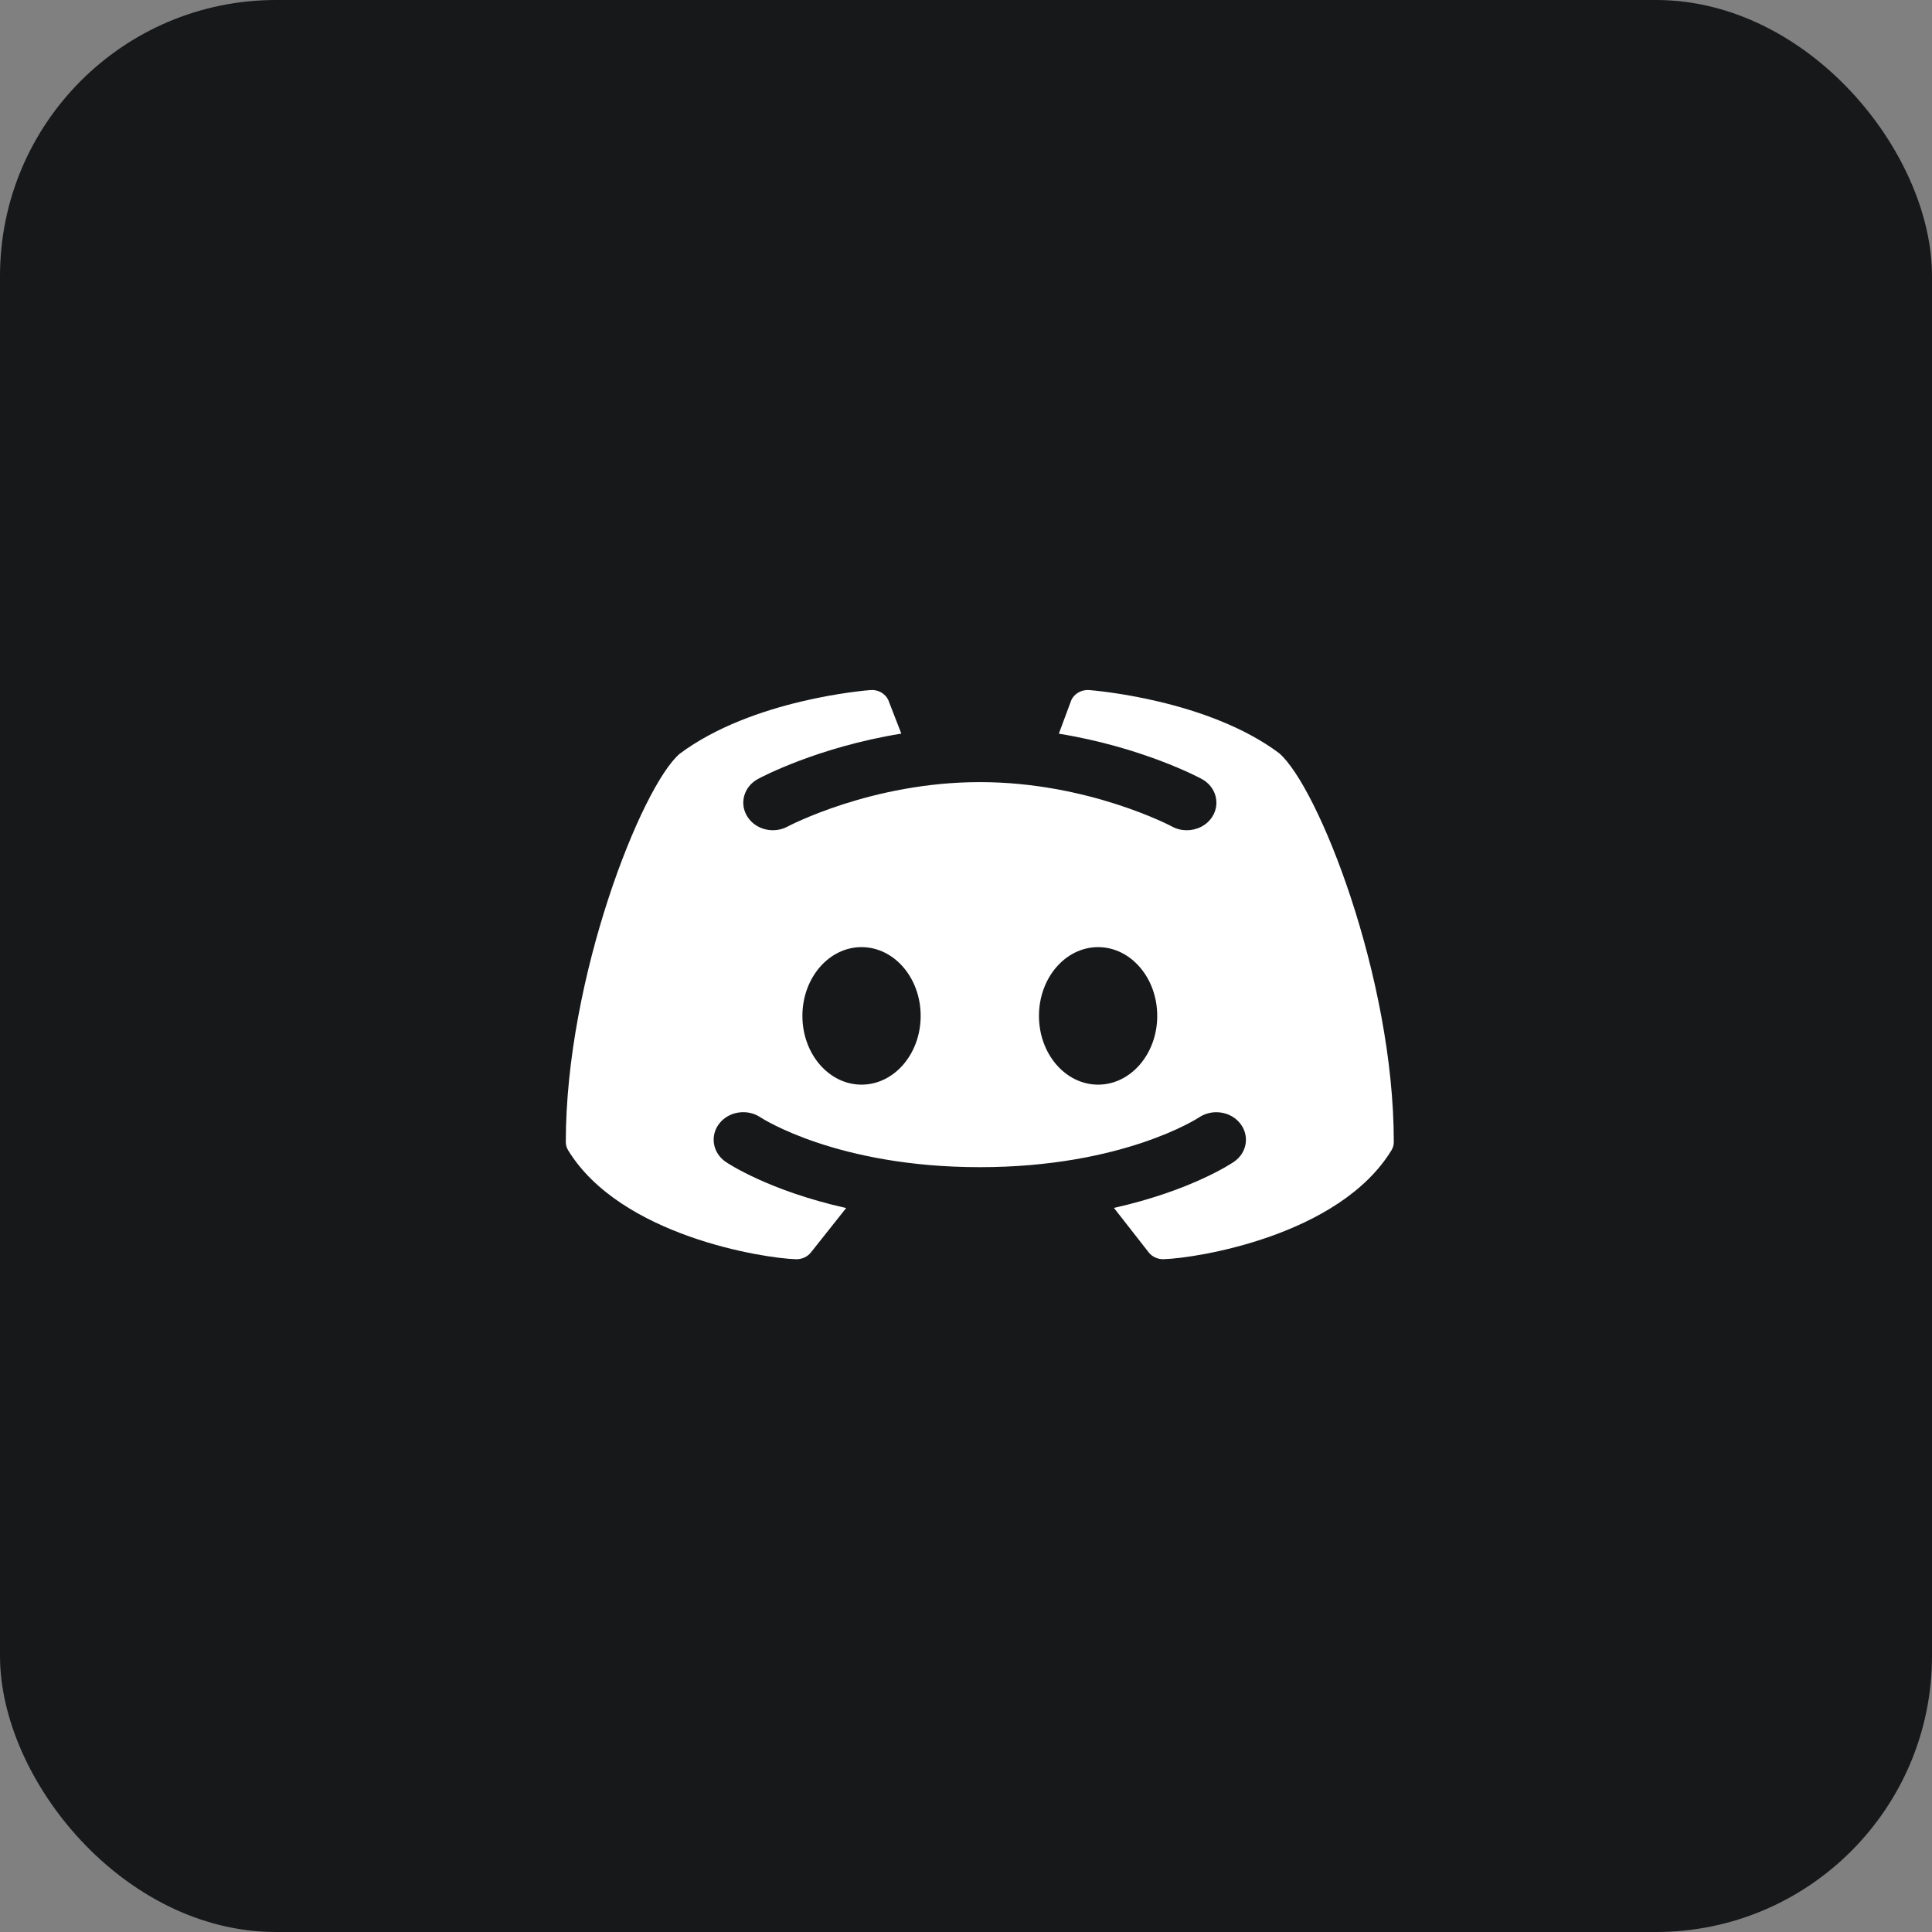<svg width="56" height="56" viewBox="0 0 56 56" fill="none" xmlns="http://www.w3.org/2000/svg">
<rect x="0" y="0" width="56" height="56" fill="#808080" stroke="none"/>
<g id="Frame 1261152784">
<rect width="56" height="56" rx="8" fill="#17181A"/>
<path id="Kana Labs Discord" d="M37.075 21.83C34.997 20.277 31.712 20.014 31.573 20.002C31.353 19.985 31.145 20.1 31.055 20.287C31.052 20.293 30.868 20.788 30.691 21.266C33.105 21.659 34.746 22.531 34.833 22.579C35.243 22.801 35.38 23.289 35.141 23.67C34.982 23.923 34.695 24.065 34.4 24.065C34.254 24.065 34.106 24.031 33.971 23.957C33.947 23.944 31.54 22.67 28.402 22.67C25.263 22.67 22.855 23.945 22.831 23.957C22.423 24.178 21.898 24.048 21.661 23.667C21.423 23.288 21.561 22.801 21.969 22.579C22.057 22.531 23.703 21.656 26.125 21.264C25.938 20.78 25.749 20.293 25.746 20.287C25.656 20.1 25.448 19.982 25.228 20.002C25.089 20.013 21.804 20.276 19.699 21.85C18.598 22.796 16.4 28.324 16.4 33.103C16.4 33.188 16.424 33.27 16.469 33.343C17.987 35.822 22.125 36.471 23.068 36.499C23.074 36.5 23.079 36.5 23.084 36.5C23.251 36.5 23.407 36.426 23.506 36.301L24.526 35.016C22.289 34.514 21.106 33.726 21.035 33.677C20.654 33.416 20.572 32.917 20.852 32.562C21.132 32.209 21.667 32.131 22.047 32.39C22.079 32.41 24.262 33.831 28.4 33.831C32.555 33.831 34.732 32.404 34.754 32.389C35.134 32.133 35.671 32.21 35.949 32.566C36.227 32.92 36.146 33.416 35.767 33.675C35.696 33.724 34.52 34.511 32.288 35.012L33.295 36.3C33.393 36.426 33.55 36.499 33.716 36.499C33.722 36.499 33.727 36.499 33.733 36.498C34.676 36.471 38.815 35.822 40.332 33.342C40.377 33.269 40.4 33.187 40.4 33.102C40.4 28.324 38.203 22.796 37.075 21.83ZM24.972 31.439C24.025 31.439 23.258 30.547 23.258 29.446C23.258 28.345 24.025 27.453 24.972 27.453C25.919 27.453 26.686 28.345 26.686 29.446C26.686 30.547 25.919 31.439 24.972 31.439ZM31.829 31.439C30.882 31.439 30.115 30.547 30.115 29.446C30.115 28.345 30.882 27.453 31.829 27.453C32.776 27.453 33.543 28.345 33.543 29.446C33.543 30.547 32.776 31.439 31.829 31.439Z" fill="white"/>
</g>
</svg>
